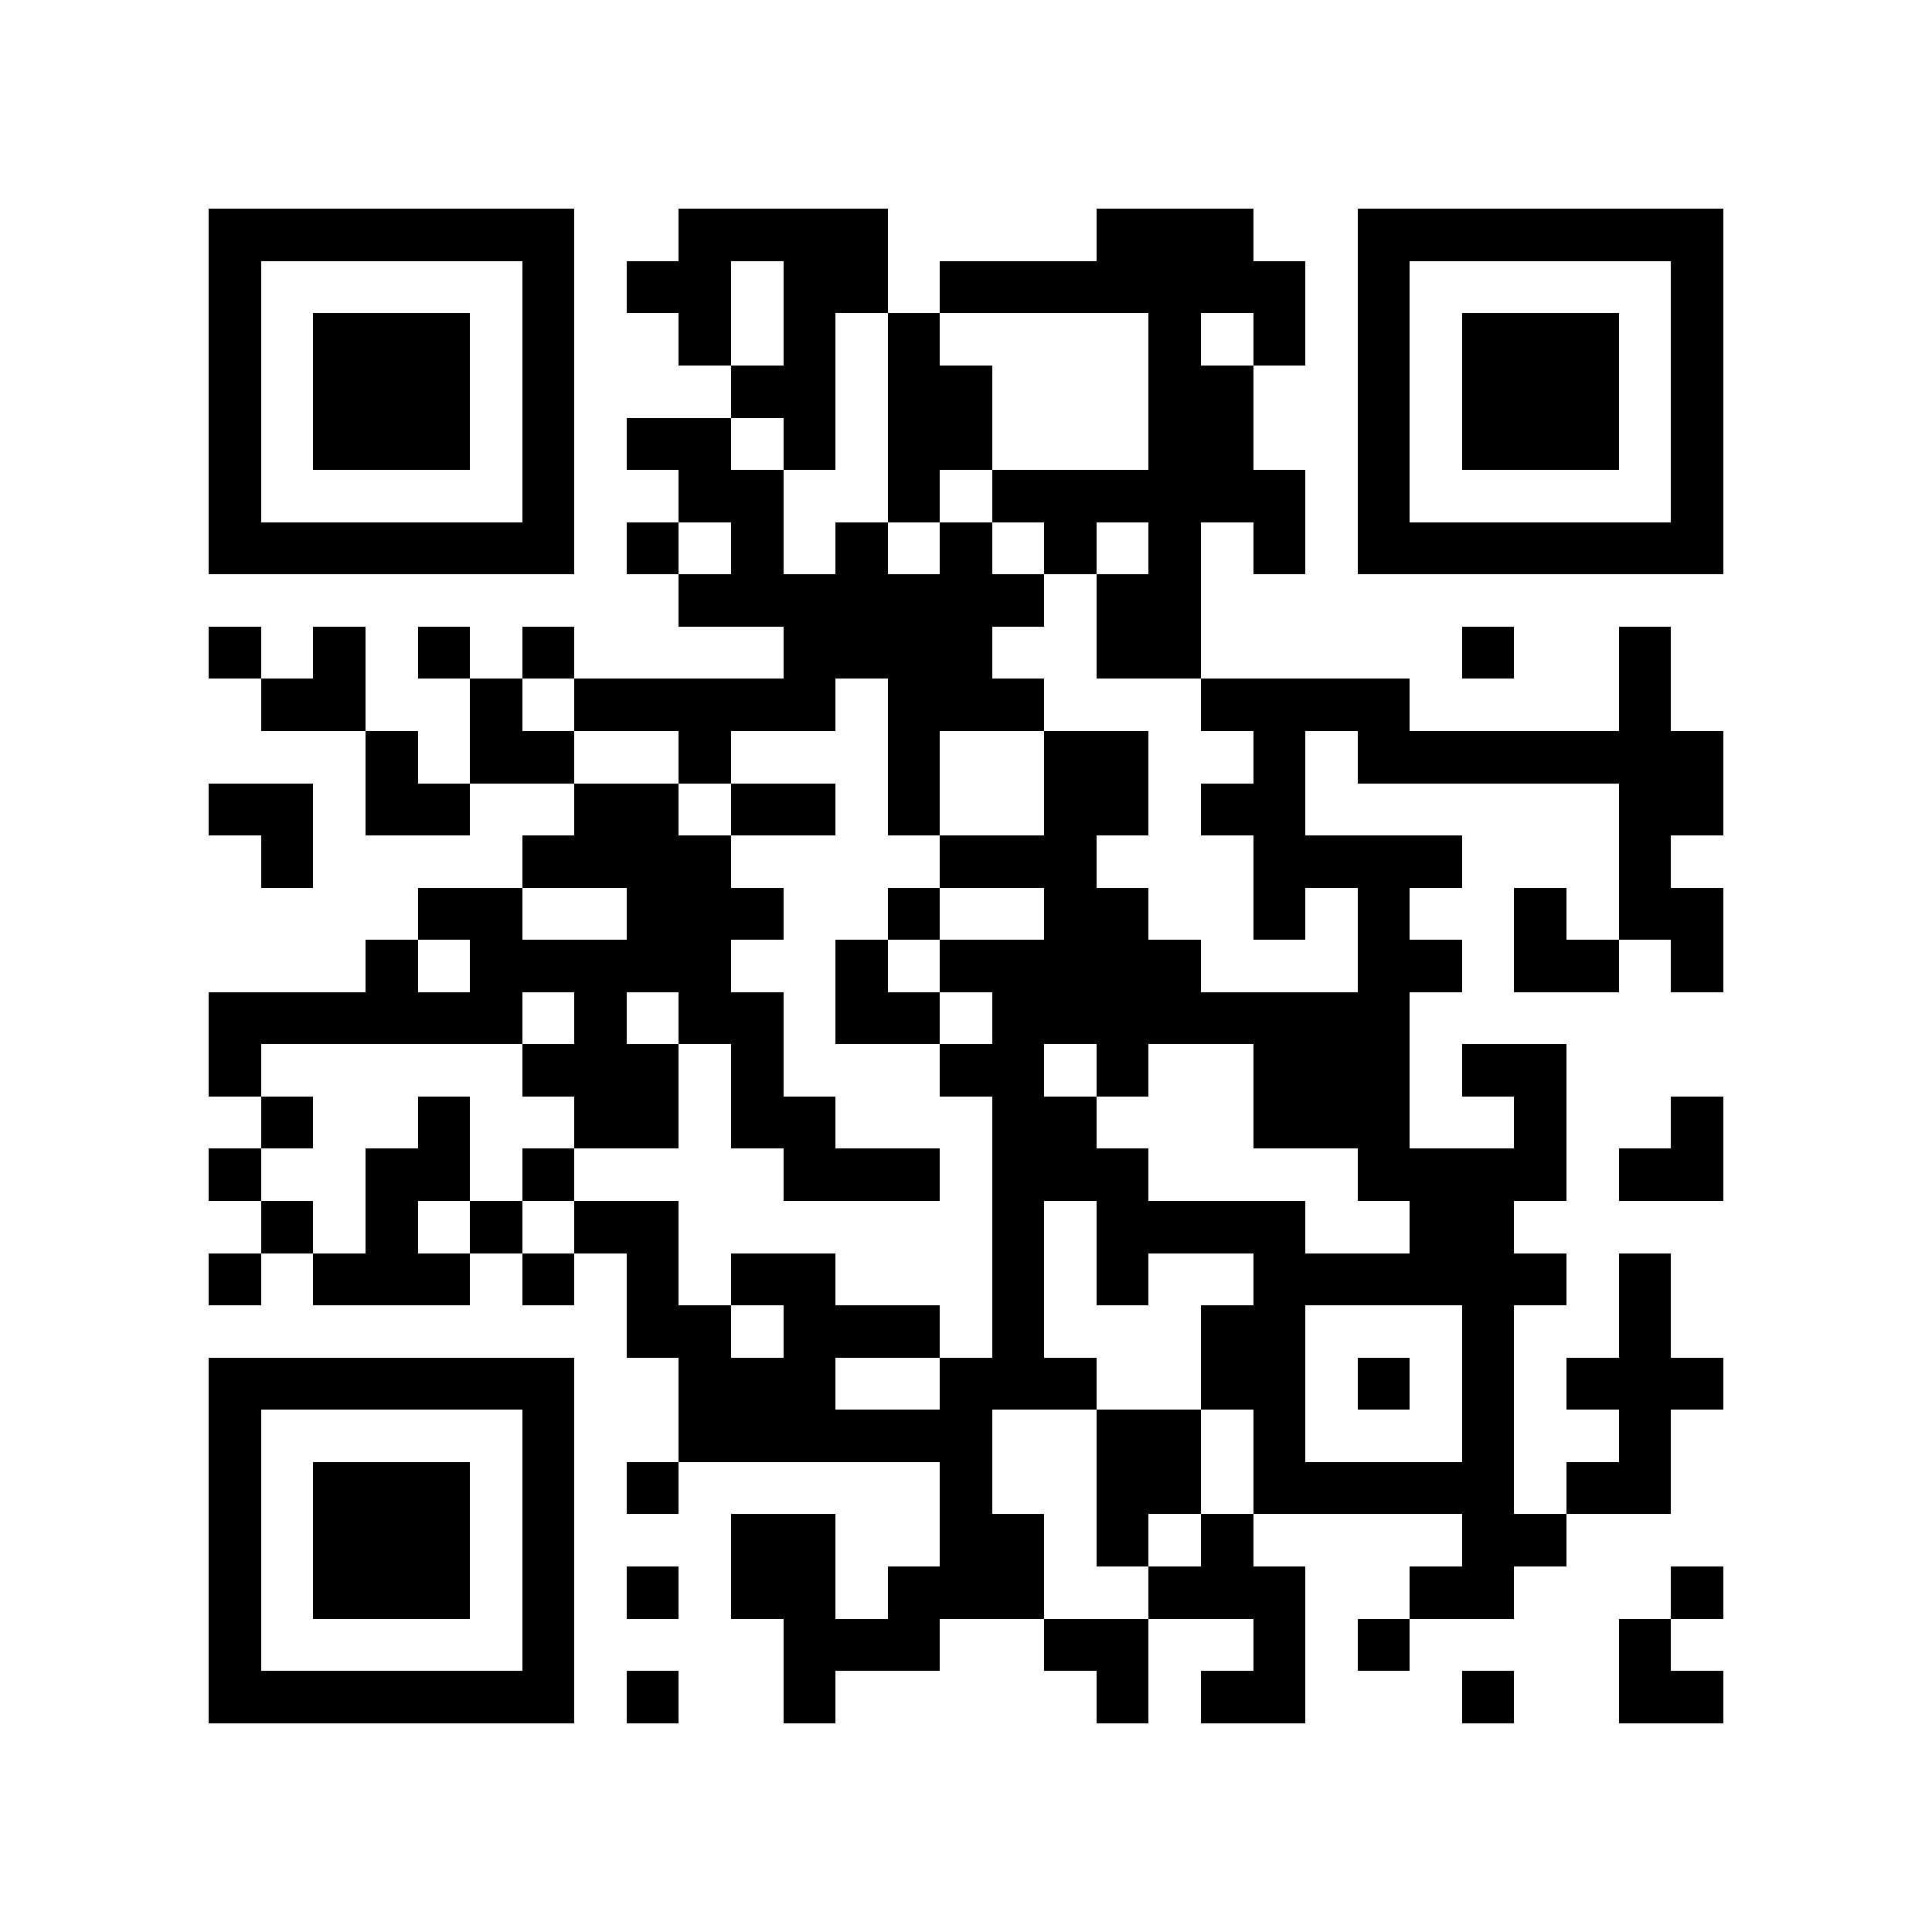 <?xml version="1.0" encoding="utf-8"?><!DOCTYPE svg PUBLIC "-//W3C//DTD SVG 1.1//EN" "http://www.w3.org/Graphics/SVG/1.1/DTD/svg11.dtd"><svg xmlns="http://www.w3.org/2000/svg" viewBox="0 0 37 37" shape-rendering="crispEdges"><path fill="#ffffff" d="M0 0h37v37H0z"/><path stroke="#000000" d="M4 4.5h7m2 0h4m4 0h3m2 0h7M4 5.5h1m5 0h1m1 0h2m1 0h2m1 0h7m1 0h1m5 0h1M4 6.5h1m1 0h3m1 0h1m2 0h1m1 0h1m1 0h1m4 0h1m1 0h1m1 0h1m1 0h3m1 0h1M4 7.5h1m1 0h3m1 0h1m3 0h2m1 0h2m3 0h2m2 0h1m1 0h3m1 0h1M4 8.5h1m1 0h3m1 0h1m1 0h2m1 0h1m1 0h2m3 0h2m2 0h1m1 0h3m1 0h1M4 9.5h1m5 0h1m2 0h2m2 0h1m1 0h6m1 0h1m5 0h1M4 10.5h7m1 0h1m1 0h1m1 0h1m1 0h1m1 0h1m1 0h1m1 0h1m1 0h7M13 11.5h7m1 0h2M4 12.5h1m1 0h1m1 0h1m1 0h1m4 0h4m2 0h2m5 0h1m2 0h1M5 13.5h2m2 0h1m1 0h5m1 0h3m3 0h4m4 0h1M7 14.5h1m1 0h2m2 0h1m3 0h1m2 0h2m2 0h1m1 0h7M4 15.5h2m1 0h2m2 0h2m1 0h2m1 0h1m2 0h2m1 0h2m6 0h2M5 16.5h1m4 0h4m4 0h3m3 0h4m3 0h1M8 17.5h2m2 0h3m2 0h1m2 0h2m2 0h1m1 0h1m2 0h1m1 0h2M7 18.5h1m1 0h5m2 0h1m1 0h5m3 0h2m1 0h2m1 0h1M4 19.5h6m1 0h1m1 0h2m1 0h2m1 0h8M4 20.5h1m5 0h3m1 0h1m3 0h2m1 0h1m2 0h3m1 0h2M5 21.5h1m2 0h1m2 0h2m1 0h2m3 0h2m3 0h3m2 0h1m2 0h1M4 22.5h1m2 0h2m1 0h1m4 0h3m1 0h3m4 0h4m1 0h2M5 23.5h1m1 0h1m1 0h1m1 0h2m6 0h1m1 0h4m2 0h2M4 24.5h1m1 0h3m1 0h1m1 0h1m1 0h2m3 0h1m1 0h1m2 0h6m1 0h1M12 25.5h2m1 0h3m1 0h1m3 0h2m3 0h1m2 0h1M4 26.5h7m2 0h3m2 0h3m2 0h2m1 0h1m1 0h1m1 0h3M4 27.5h1m5 0h1m2 0h6m2 0h2m1 0h1m3 0h1m2 0h1M4 28.5h1m1 0h3m1 0h1m1 0h1m5 0h1m2 0h2m1 0h5m1 0h2M4 29.5h1m1 0h3m1 0h1m3 0h2m2 0h2m1 0h1m1 0h1m4 0h2M4 30.5h1m1 0h3m1 0h1m1 0h1m1 0h2m1 0h3m2 0h3m2 0h2m3 0h1M4 31.5h1m5 0h1m4 0h3m2 0h2m2 0h1m1 0h1m4 0h1M4 32.5h7m1 0h1m2 0h1m5 0h1m1 0h2m3 0h1m2 0h2"/></svg>

